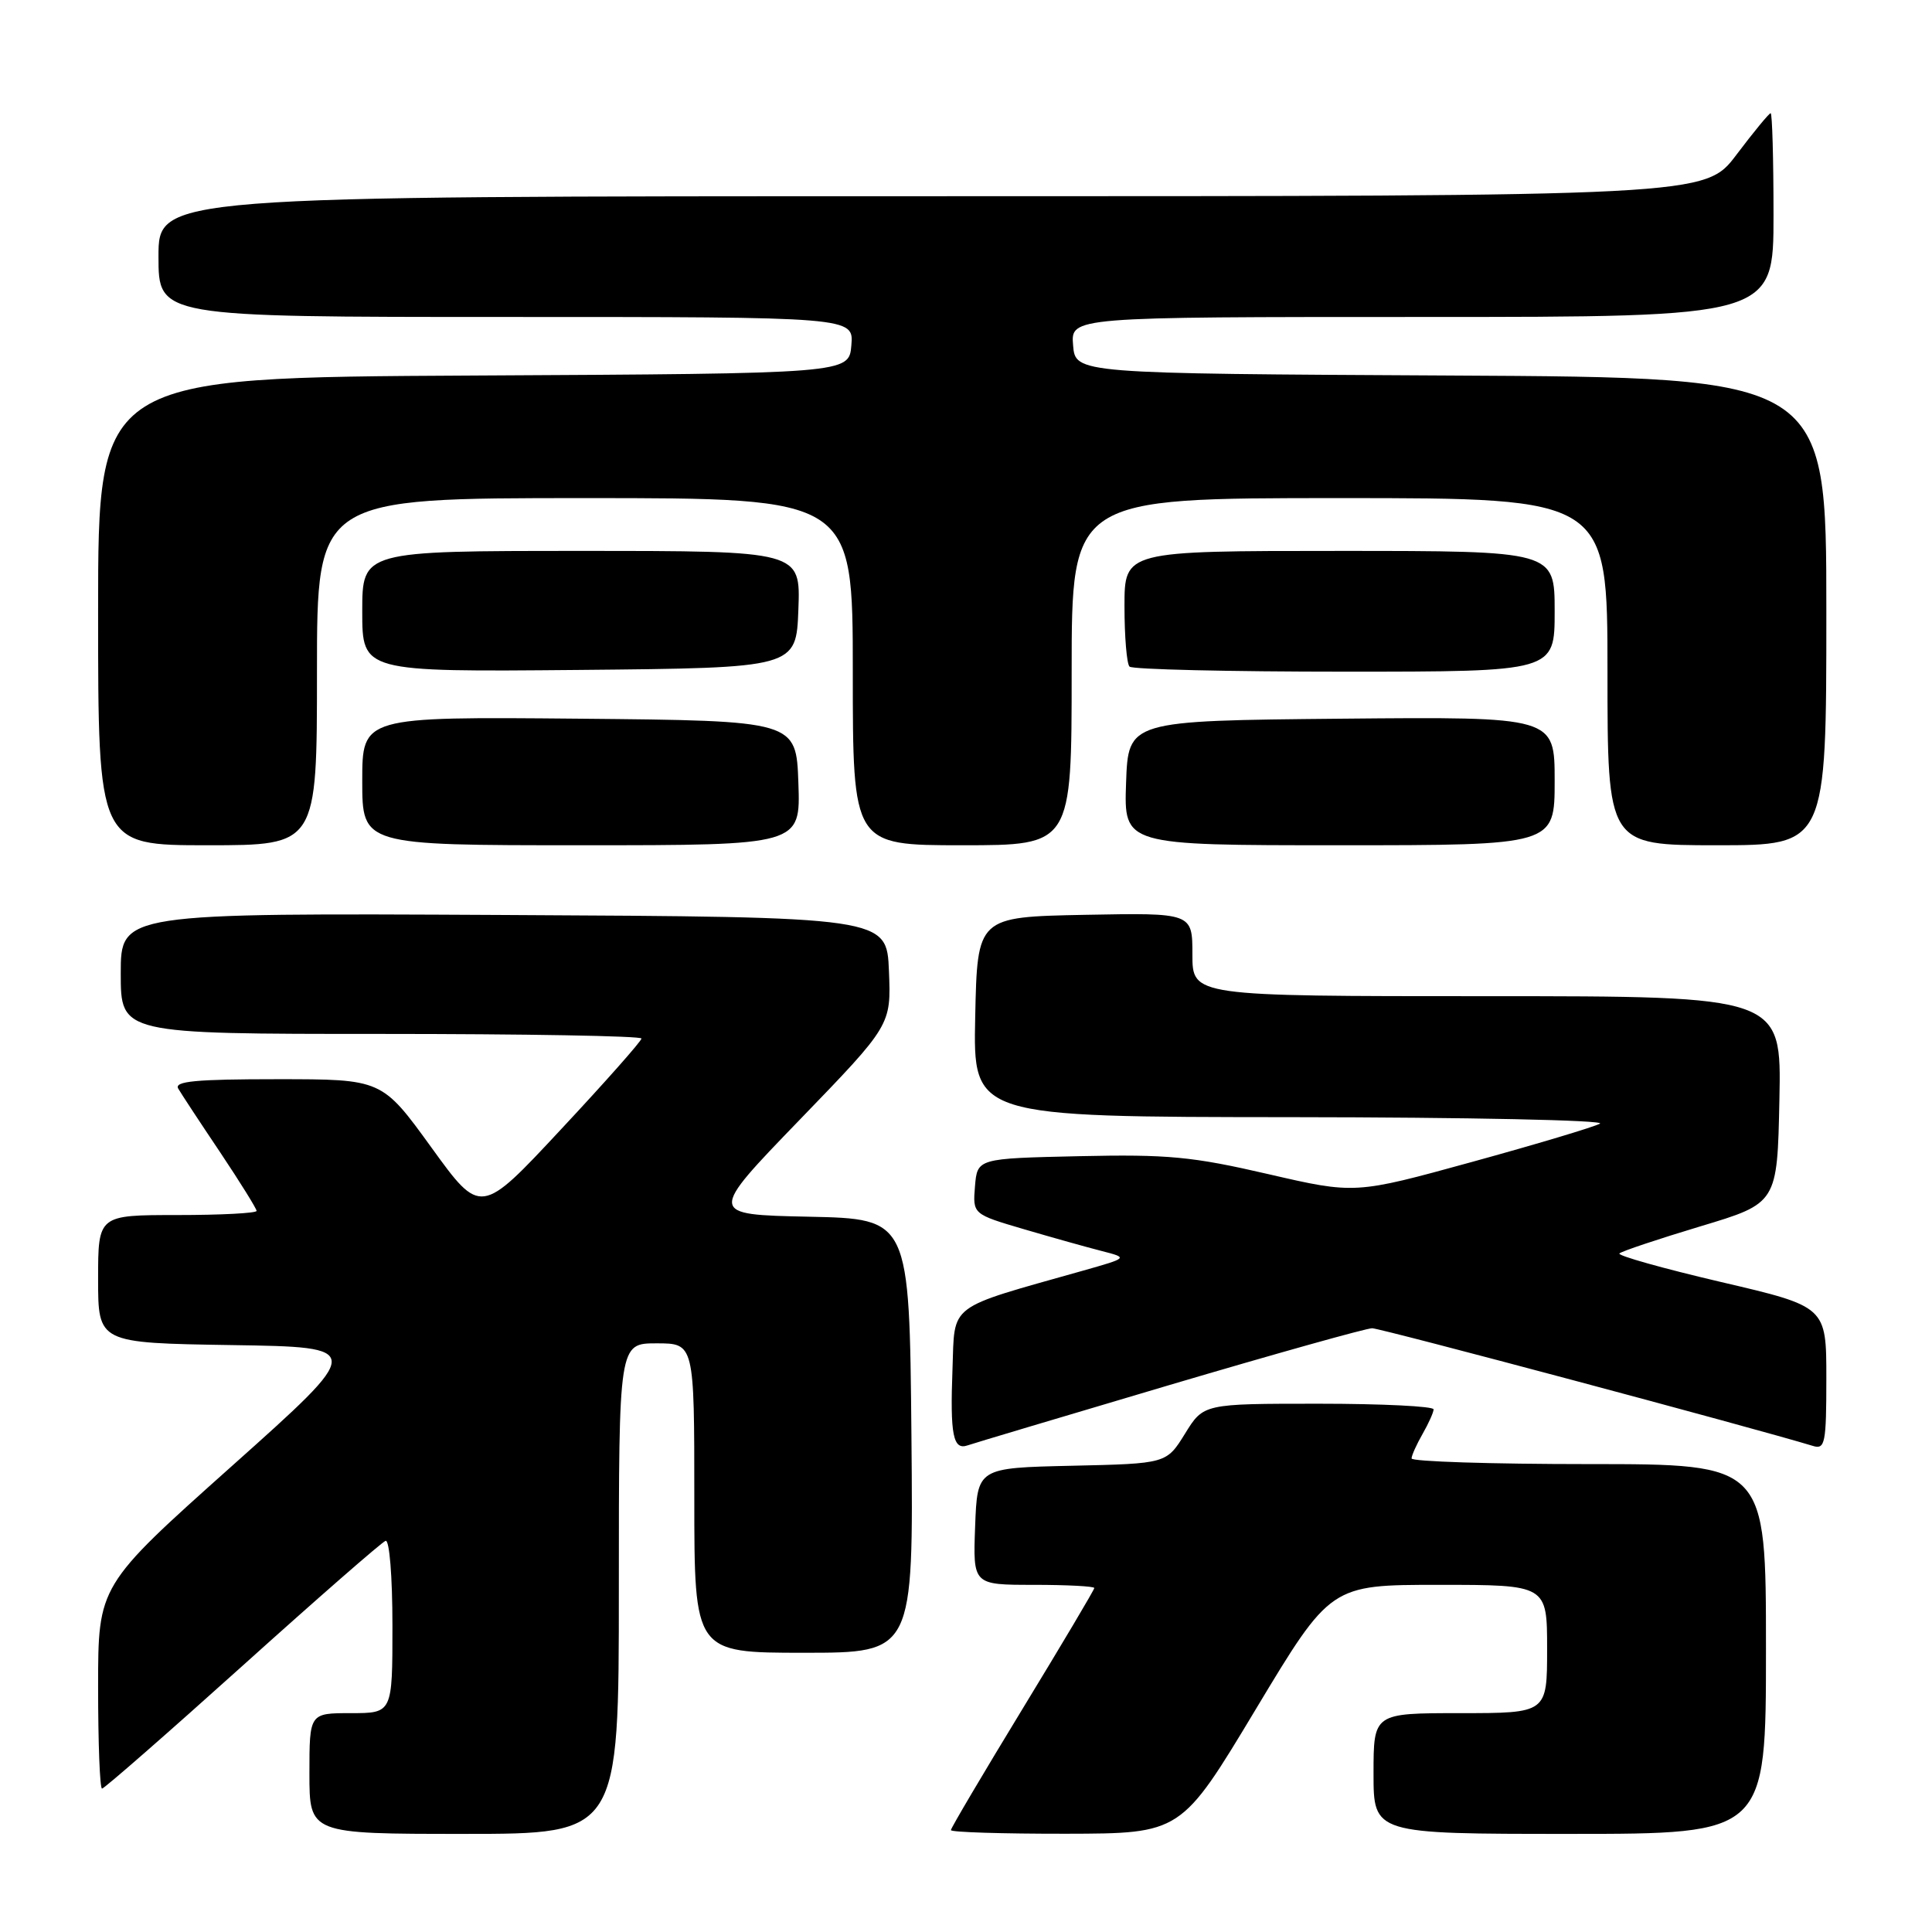 <?xml version="1.0" encoding="UTF-8" standalone="no"?>
<!DOCTYPE svg PUBLIC "-//W3C//DTD SVG 1.1//EN" "http://www.w3.org/Graphics/SVG/1.1/DTD/svg11.dtd" >
<svg xmlns="http://www.w3.org/2000/svg" xmlns:xlink="http://www.w3.org/1999/xlink" version="1.1" viewBox="0 0 256 256">
 <g >
 <path fill="currentColor"
d=" M 82.00 210.50 C 82.00 178.00 82.00 178.00 87.00 178.00 C 92.00 178.00 92.00 178.00 92.00 198.50 C 92.00 219.00 92.00 219.00 106.52 219.00 C 121.03 219.00 121.03 219.00 120.77 190.25 C 120.50 161.50 120.50 161.50 107.16 161.22 C 93.82 160.94 93.82 160.94 105.95 148.39 C 118.08 135.84 118.08 135.84 117.79 128.67 C 117.50 121.50 117.50 121.50 66.75 121.24 C 16.00 120.98 16.00 120.98 16.00 128.99 C 16.00 137.00 16.00 137.00 50.50 137.00 C 69.47 137.00 85.00 137.27 85.00 137.61 C 85.00 137.94 80.21 143.36 74.34 149.64 C 63.69 161.07 63.69 161.07 57.15 152.03 C 50.61 143.00 50.61 143.00 36.74 143.00 C 25.93 143.00 23.04 143.27 23.62 144.25 C 24.02 144.94 26.52 148.74 29.18 152.70 C 31.83 156.67 34.00 160.16 34.00 160.45 C 34.00 160.75 29.28 161.00 23.50 161.00 C 13.00 161.00 13.00 161.00 13.00 169.48 C 13.00 177.95 13.00 177.95 30.68 178.23 C 48.37 178.50 48.37 178.50 30.68 194.30 C 13.00 210.09 13.00 210.09 13.00 223.55 C 13.00 230.95 13.23 237.00 13.52 237.00 C 13.81 237.00 22.17 229.69 32.11 220.75 C 42.04 211.81 50.58 204.35 51.09 204.17 C 51.60 203.98 52.00 208.85 52.00 215.42 C 52.00 227.00 52.00 227.00 46.50 227.00 C 41.00 227.00 41.00 227.00 41.00 235.00 C 41.00 243.00 41.00 243.00 61.50 243.00 C 82.00 243.00 82.00 243.00 82.00 210.50 Z  M 166.40 226.48 C 176.31 210.00 176.31 210.00 190.65 210.00 C 205.00 210.00 205.00 210.00 205.00 218.50 C 205.00 227.00 205.00 227.00 193.50 227.00 C 182.00 227.00 182.00 227.00 182.00 235.00 C 182.00 243.00 182.00 243.00 208.00 243.00 C 234.00 243.00 234.00 243.00 234.00 218.50 C 234.00 194.00 234.00 194.00 210.50 194.00 C 197.57 194.00 187.02 193.66 187.04 193.25 C 187.05 192.84 187.71 191.38 188.50 190.00 C 189.29 188.62 189.95 187.16 189.96 186.75 C 189.98 186.34 183.13 186.00 174.74 186.00 C 159.47 186.00 159.47 186.00 157.02 189.97 C 154.56 193.94 154.56 193.94 142.03 194.22 C 129.50 194.50 129.50 194.50 129.21 202.25 C 128.92 210.00 128.92 210.00 136.96 210.00 C 141.38 210.00 145.00 210.19 145.00 210.42 C 145.00 210.65 140.72 217.85 135.50 226.42 C 130.28 234.99 126.00 242.23 126.00 242.50 C 126.00 242.78 132.86 242.99 141.25 242.98 C 156.50 242.95 156.50 242.95 166.40 226.48 Z  M 154.94 183.53 C 168.94 179.39 181.03 176.00 181.82 176.00 C 182.93 176.00 232.27 189.17 240.25 191.60 C 241.83 192.08 242.00 191.22 242.00 182.63 C 242.00 173.13 242.00 173.13 228.03 169.87 C 220.35 168.07 214.29 166.37 214.58 166.09 C 214.87 165.80 219.69 164.19 225.30 162.50 C 235.50 159.44 235.50 159.44 235.78 145.72 C 236.06 132.00 236.06 132.00 197.03 132.00 C 158.00 132.00 158.00 132.00 158.00 126.47 C 158.00 120.95 158.00 120.95 143.75 121.22 C 129.50 121.50 129.50 121.50 129.22 134.75 C 128.94 148.00 128.94 148.00 171.22 148.03 C 194.47 148.05 212.82 148.43 212.00 148.89 C 211.18 149.34 203.53 151.63 195.02 153.97 C 179.54 158.23 179.54 158.23 168.02 155.57 C 157.99 153.25 154.75 152.94 143.00 153.20 C 129.50 153.50 129.50 153.50 129.19 157.19 C 128.89 160.88 128.89 160.88 135.69 162.88 C 139.44 163.98 144.07 165.28 146.00 165.77 C 149.50 166.67 149.50 166.67 143.50 168.37 C 125.34 173.50 126.53 172.60 126.21 181.41 C 125.88 190.14 126.29 192.19 128.21 191.52 C 128.92 191.27 140.95 187.68 154.94 183.53 Z  M 42.00 89.00 C 42.00 66.00 42.00 66.00 77.50 66.00 C 113.00 66.00 113.00 66.00 113.00 89.00 C 113.00 112.00 113.00 112.00 127.50 112.00 C 142.00 112.00 142.00 112.00 142.00 89.00 C 142.00 66.00 142.00 66.00 177.50 66.00 C 213.00 66.00 213.00 66.00 213.00 89.00 C 213.00 112.00 213.00 112.00 227.50 112.00 C 242.00 112.00 242.00 112.00 242.00 81.01 C 242.00 50.02 242.00 50.02 192.25 49.76 C 142.50 49.50 142.50 49.50 142.19 45.75 C 141.88 42.00 141.88 42.00 188.44 42.00 C 235.00 42.00 235.00 42.00 235.00 28.50 C 235.00 21.07 234.83 15.00 234.62 15.00 C 234.41 15.00 232.37 17.48 230.09 20.50 C 225.94 26.00 225.94 26.00 123.47 26.00 C 21.00 26.00 21.00 26.00 21.00 34.00 C 21.00 42.00 21.00 42.00 67.06 42.00 C 113.12 42.00 113.12 42.00 112.81 45.75 C 112.50 49.50 112.50 49.50 62.75 49.76 C 13.00 50.02 13.00 50.02 13.00 81.01 C 13.00 112.00 13.00 112.00 27.50 112.00 C 42.00 112.00 42.00 112.00 42.00 89.00 Z  M 105.79 103.75 C 105.50 95.50 105.50 95.50 76.75 95.23 C 48.00 94.97 48.00 94.97 48.00 103.48 C 48.00 112.00 48.00 112.00 77.04 112.00 C 106.08 112.00 106.08 112.00 105.79 103.75 Z  M 206.00 103.48 C 206.00 94.97 206.00 94.97 177.75 95.23 C 149.50 95.50 149.50 95.50 149.21 103.75 C 148.92 112.00 148.92 112.00 177.46 112.00 C 206.00 112.00 206.00 112.00 206.00 103.48 Z  M 105.79 80.75 C 106.08 73.00 106.08 73.00 77.04 73.00 C 48.00 73.00 48.00 73.00 48.00 81.02 C 48.00 89.03 48.00 89.03 76.75 88.77 C 105.50 88.50 105.50 88.50 105.79 80.75 Z  M 206.00 81.00 C 206.00 73.00 206.00 73.00 177.50 73.00 C 149.00 73.00 149.00 73.00 149.00 80.33 C 149.00 84.37 149.30 87.97 149.67 88.33 C 150.03 88.70 162.86 89.00 178.17 89.00 C 206.00 89.00 206.00 89.00 206.00 81.00 Z "/>
</g>
</svg>